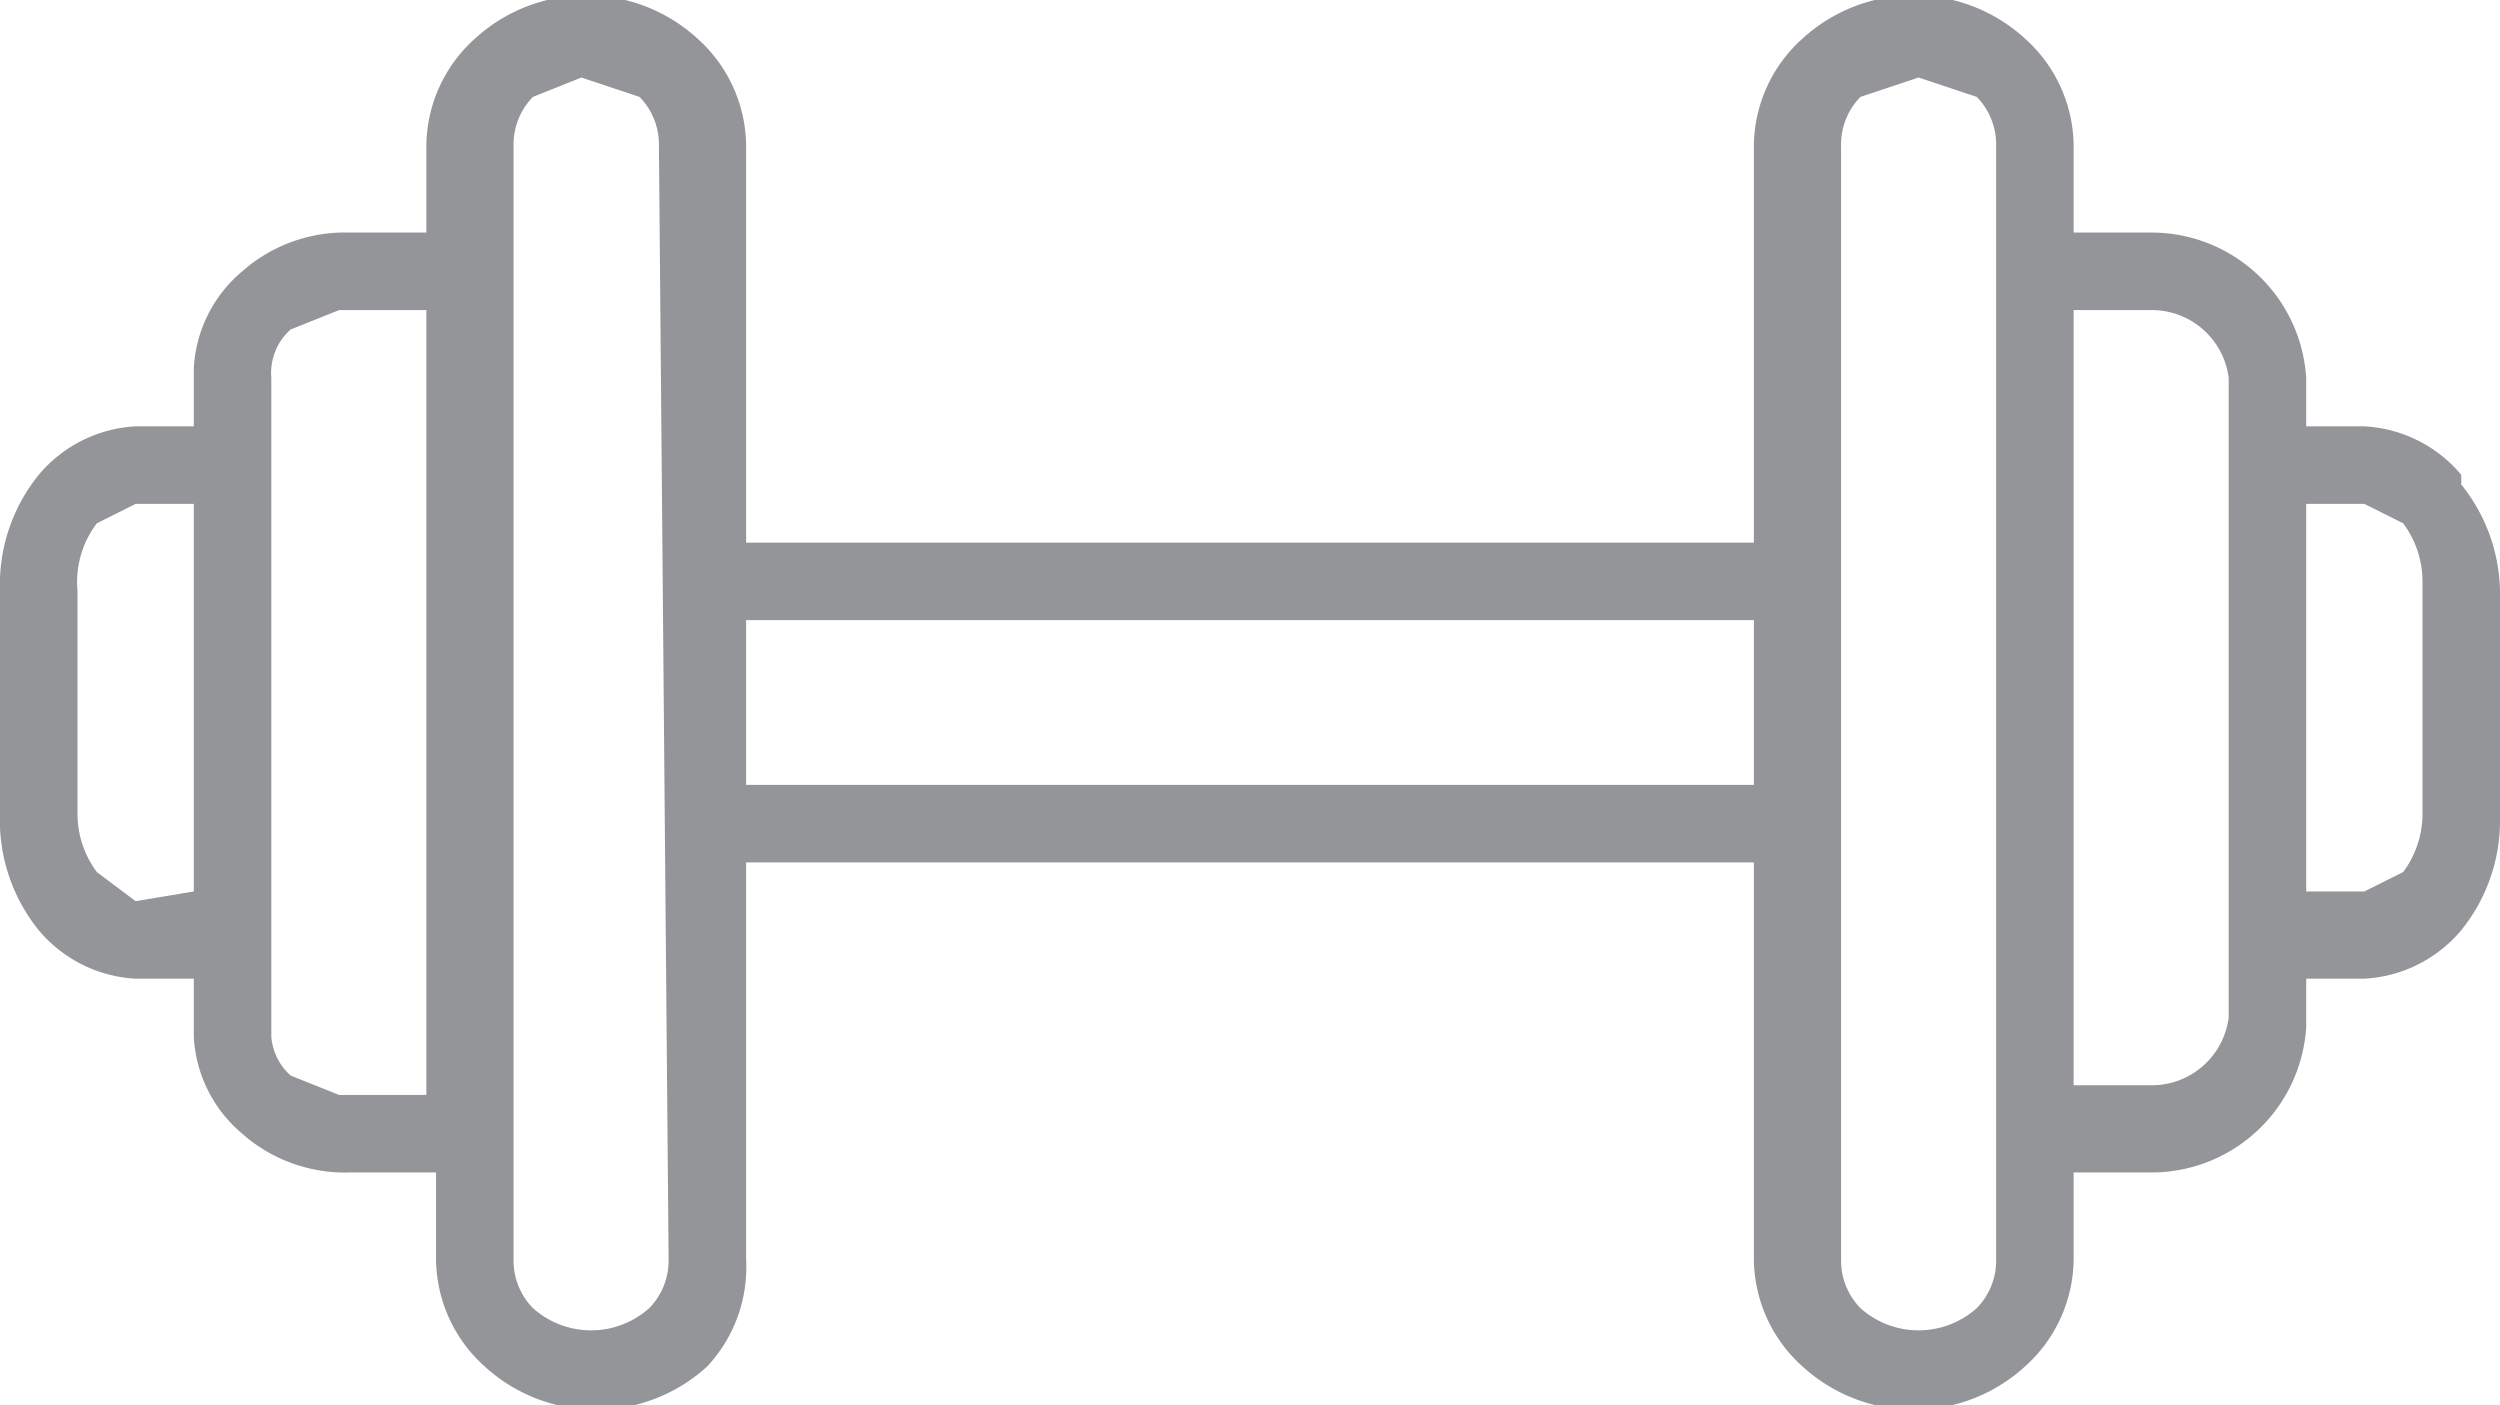 <svg xmlns="http://www.w3.org/2000/svg" width="25.8" height="14.5" viewBox="0 0 25.8 14.5">
  <title>ico_gym</title>
  <g id="Layer_2" data-name="Layer 2">
    <g id="pc">
      <path d="M25.4,4.9a1.4,1.4,0,0,0-1-.5h-.6V3.9a1.6,1.6,0,0,0-1.6-1.5h-.8V1.5A1.5,1.5,0,0,0,20.9.4a1.7,1.7,0,0,0-2.3,0,1.5,1.5,0,0,0-.5,1.1V5.6H7.7V1.5A1.5,1.5,0,0,0,7.2.4,1.7,1.7,0,0,0,4.9.4a1.5,1.5,0,0,0-.5,1.1v.9H3.6a1.6,1.6,0,0,0-1.1.4,1.4,1.4,0,0,0-.5,1v.6H1.4a1.4,1.4,0,0,0-1,.5A1.8,1.8,0,0,0,0,6.1V8.4A1.8,1.8,0,0,0,.4,9.6a1.4,1.4,0,0,0,1,.5H2v.6a1.4,1.4,0,0,0,.5,1,1.6,1.6,0,0,0,1.1.4h.9V13a1.5,1.5,0,0,0,.5,1.1,1.7,1.7,0,0,0,2.3,0A1.5,1.5,0,0,0,7.7,13V8.9H18.1V13a1.5,1.5,0,0,0,.5,1.1,1.7,1.7,0,0,0,2.3,0,1.5,1.5,0,0,0,.5-1.1v-.9h.8a1.6,1.6,0,0,0,1.6-1.5v-.5h.6a1.4,1.4,0,0,0,1-.5,1.8,1.8,0,0,0,.4-1.1V6.1a1.8,1.8,0,0,0-.4-1.1ZM1.4,9.3,1,9a1,1,0,0,1-.2-.6V6.1A1,1,0,0,1,1,5.4l.4-.2H2v4Zm2.1,2L3,11.1a.6.6,0,0,1-.2-.4V3.9A.6.6,0,0,1,3,3.4l.5-.2h.9v8.1ZM6.9,13a.7.7,0,0,1-.2.5.9.9,0,0,1-1.2,0,.7.7,0,0,1-.2-.5V1.5A.7.7,0,0,1,5.5,1L6,.8l.6.2a.7.7,0,0,1,.2.5Zm.8-4.9V6.4H18.1V8.1ZM20.6,13a.7.7,0,0,1-.2.5.9.9,0,0,1-1.2,0A.7.7,0,0,1,19,13V1.5a.7.7,0,0,1,.2-.5l.6-.2.6.2a.7.7,0,0,1,.2.5ZM23,10.5a.8.8,0,0,1-.8.7h-.8V3.2h.8a.8.8,0,0,1,.8.7Zm2-2.1a1,1,0,0,1-.2.6l-.4.2h-.6v-4h.6l.4.2a1,1,0,0,1,.2.6Zm0,0" fill="#939598"/>
    </g>
  </g>
</svg>

